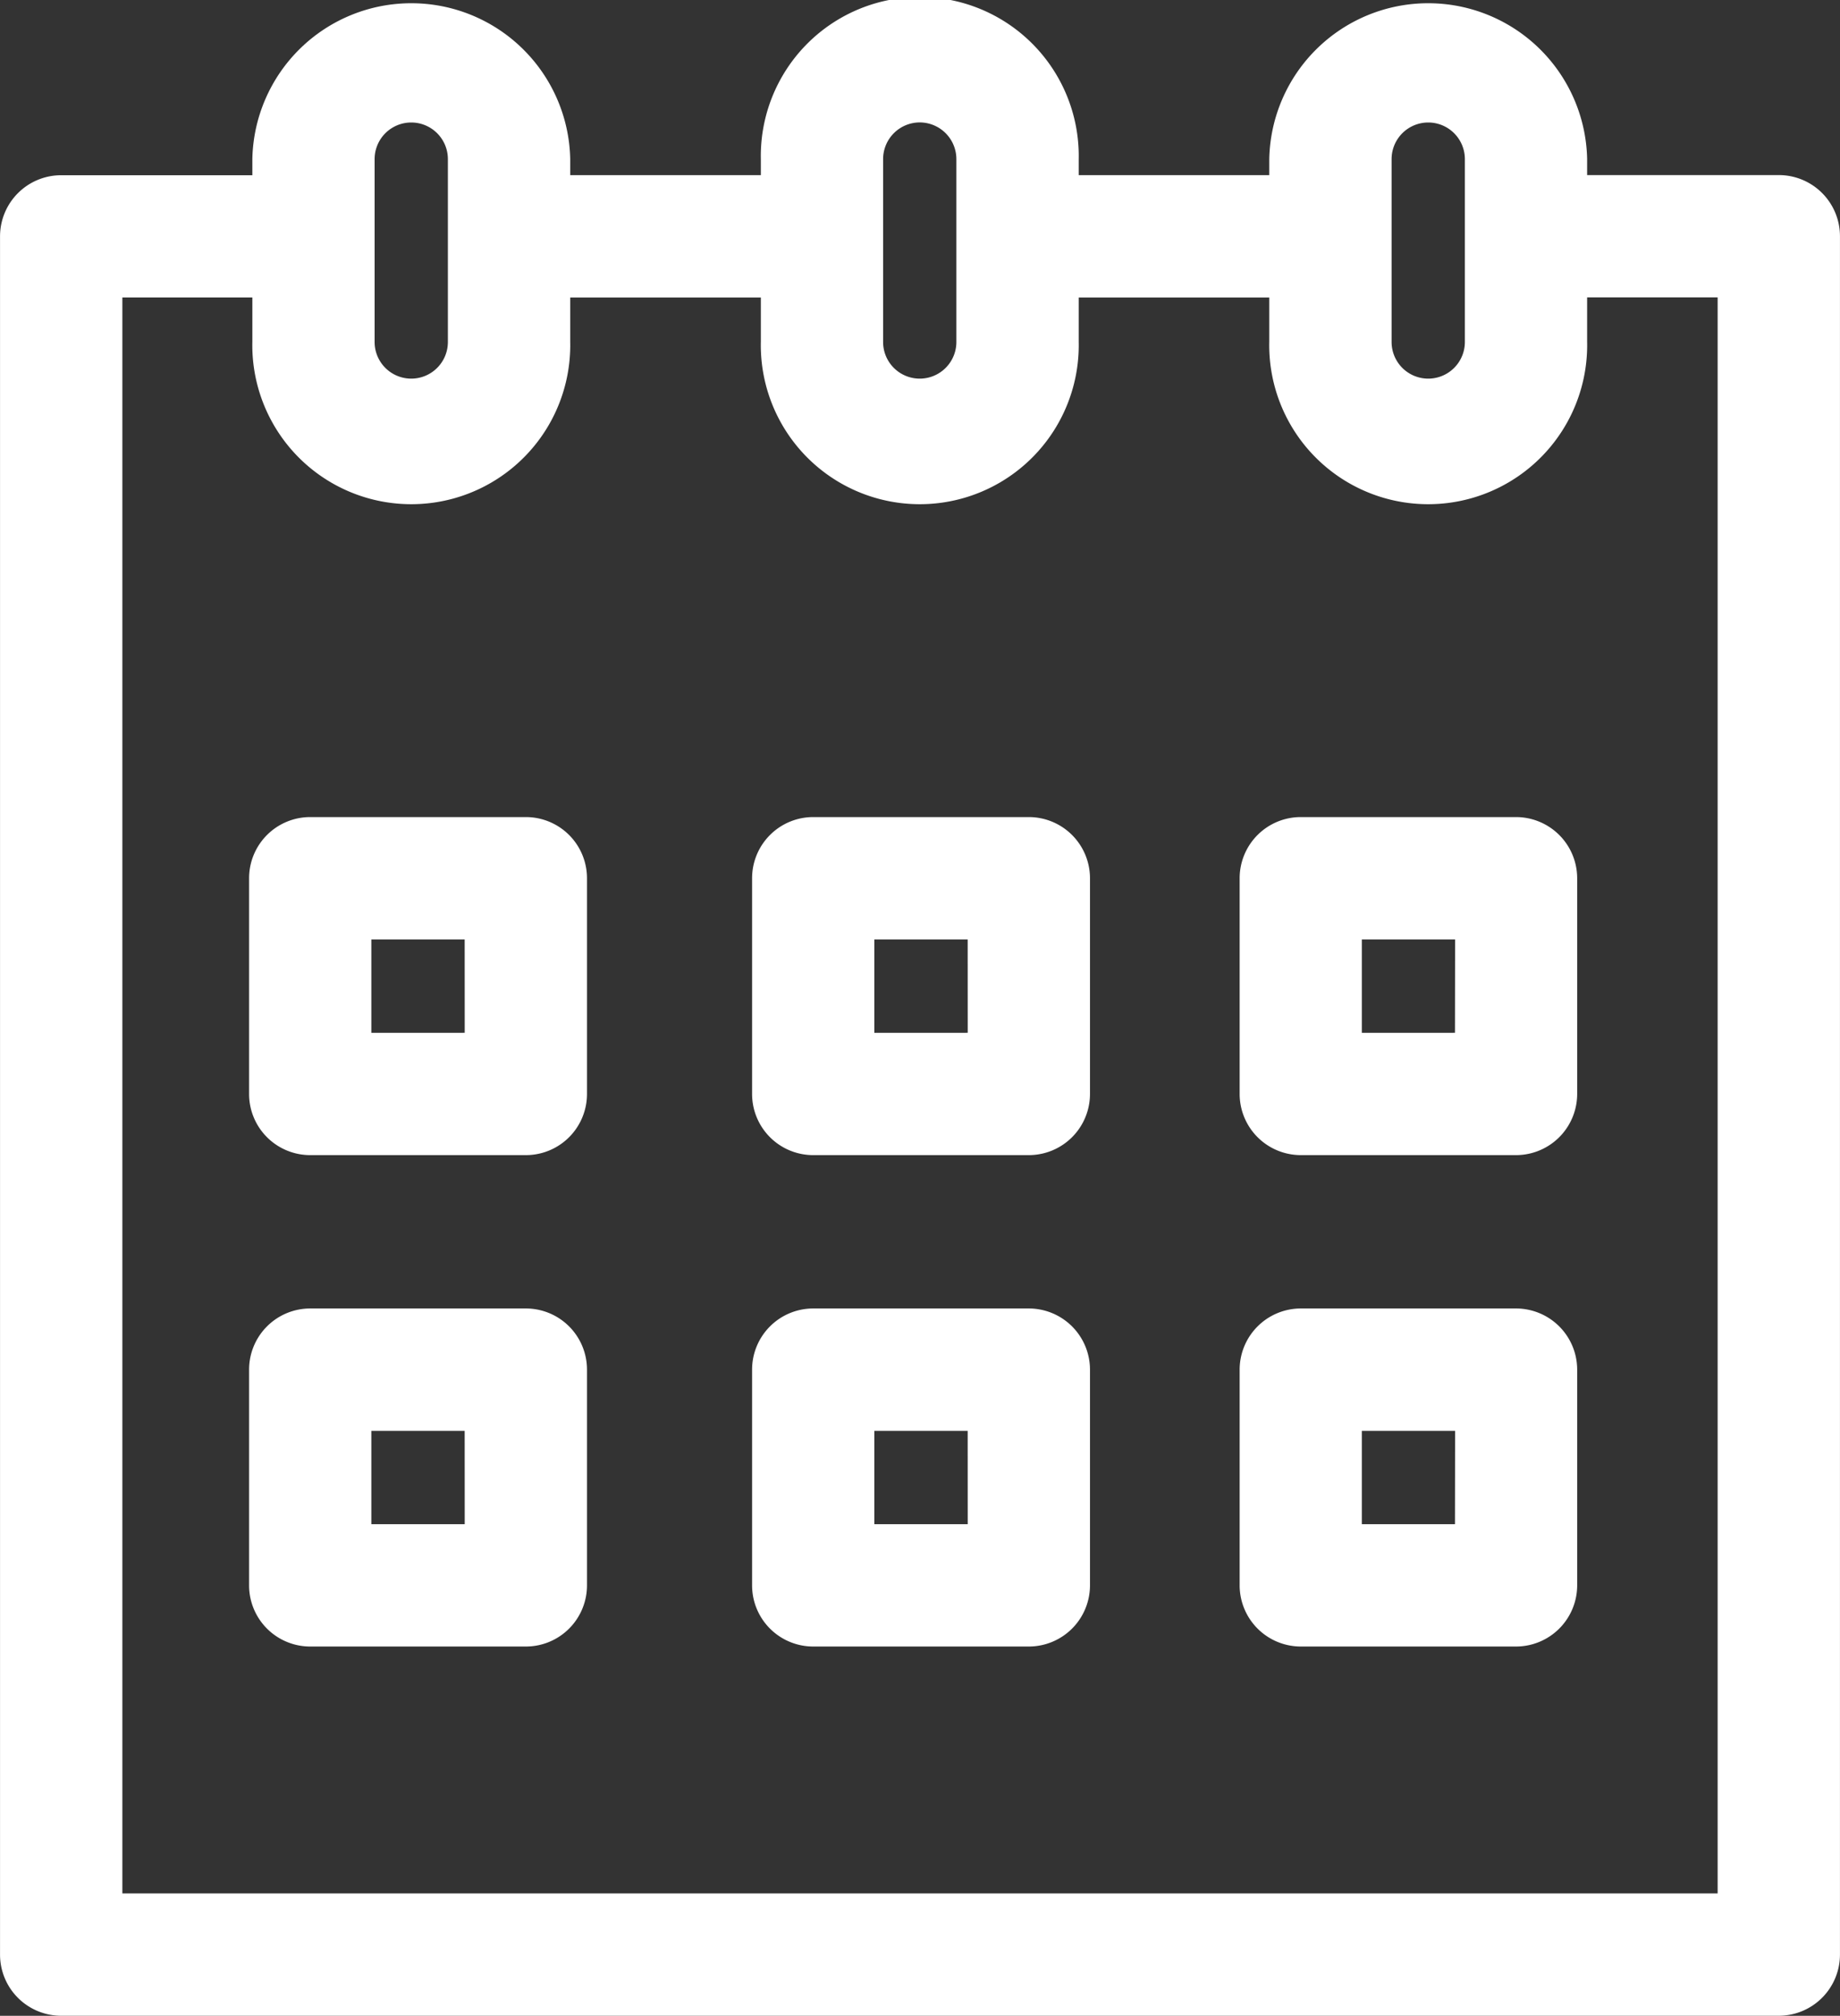 <svg xmlns="http://www.w3.org/2000/svg" width="24.787" height="27.144" viewBox="0 0 24.787 27.144">
  <rect x="0" y="0" width="24.787" height="27.144" fill="#333333" stroke="none"/>
  <g id="_3586371-calendar-date-event-schedule_107943" data-name="3586371-calendar-date-event-schedule_107943" transform="translate(0.378 0.378)">
    <path id="Tracé_543" data-name="Tracé 543" d="M19.234,32.062H16.329a.446.446,0,0,0-.446.446v2.905a.446.446,0,0,0,.446.446h2.905a.446.446,0,0,0,.446-.446V32.508A.446.446,0,0,0,19.234,32.062Zm-.446,2.905H16.775V32.955h2.012Z" transform="translate(-12.528 -21.06)" fill="#fff" stroke="#fff" stroke-width="0.755"/>
    <path id="Tracé_544" data-name="Tracé 544" d="M36.434,32.062H33.529a.446.446,0,0,0-.446.446v2.905a.446.446,0,0,0,.446.446h2.905a.447.447,0,0,0,.446-.446V32.508A.447.447,0,0,0,36.434,32.062Zm-.446,2.905H33.975V32.955h2.012Z" transform="translate(-22.952 -21.06)" fill="#fff" stroke="#fff" stroke-width="0.755"/>
    <path id="Tracé_545" data-name="Tracé 545" d="M53.1,32.062H50.2a.446.446,0,0,0-.446.446v2.905a.447.447,0,0,0,.446.446H53.1a.447.447,0,0,0,.446-.446V32.508A.447.447,0,0,0,53.1,32.062Zm-.446,2.905H50.645V32.955h2.012Z" transform="translate(-33.055 -21.06)" fill="#fff" stroke="#fff" stroke-width="0.755"/>
    <path id="Tracé_546" data-name="Tracé 546" d="M19.234,48.86H16.329a.446.446,0,0,0-.446.446v2.905a.446.446,0,0,0,.446.446h2.905a.446.446,0,0,0,.446-.446V49.306A.446.446,0,0,0,19.234,48.86Zm-.446,2.905H16.775V49.753h2.012Z" transform="translate(-12.528 -31.241)" fill="#fff" stroke="#fff" stroke-width="0.755"/>
    <path id="Tracé_547" data-name="Tracé 547" d="M36.434,48.86H33.529a.446.446,0,0,0-.446.446v2.905a.446.446,0,0,0,.446.446h2.905a.447.447,0,0,0,.446-.446V49.306A.447.447,0,0,0,36.434,48.86Zm-.446,2.905H33.975V49.753h2.012Z" transform="translate(-22.952 -31.241)" fill="#fff" stroke="#fff" stroke-width="0.755"/>
    <path id="Tracé_548" data-name="Tracé 548" d="M53.1,48.86H50.2a.447.447,0,0,0-.446.446v2.905a.447.447,0,0,0,.446.446H53.1a.447.447,0,0,0,.446-.446V49.306A.447.447,0,0,0,53.1,48.86Zm-.446,2.905H50.645V49.753h2.012Z" transform="translate(-33.055 -31.241)" fill="#fff" stroke="#fff" stroke-width="0.755"/>
    <path id="Tracé_549" data-name="Tracé 549" d="M30.953,6.492H27.993V5.9a1.764,1.764,0,0,0-3.527,0v.593H21.144V5.9a1.764,1.764,0,1,0-3.527,0v.593H14.294V5.9a1.764,1.764,0,0,0-3.527,0v.594H7.814a.446.446,0,0,0-.446.446V30.077a.446.446,0,0,0,.446.446H30.953a.447.447,0,0,0,.446-.446V6.939A.446.446,0,0,0,30.953,6.492ZM25.359,5.9a.871.871,0,1,1,1.742,0V8.362a.871.871,0,1,1-1.742,0ZM19.38,5.028a.872.872,0,0,1,.871.871V8.362a.871.871,0,1,1-1.742,0V6.98c0-.014,0-.027,0-.042s0-.028,0-.042v-1A.872.872,0,0,1,19.38,5.028ZM11.659,5.9a.871.871,0,0,1,1.742,0V8.362a.871.871,0,0,1-1.742,0ZM30.506,29.631H8.261V7.385h2.506v.978a1.764,1.764,0,1,0,3.527,0V7.386h3.323v.977a1.764,1.764,0,1,0,3.527,0V7.386h3.322v.977a1.764,1.764,0,1,0,3.527,0V7.384h2.513Z" transform="translate(-7.368 -4.135)" fill="#fff" stroke="#fff" stroke-width="0.755"/>
  </g>
</svg>
